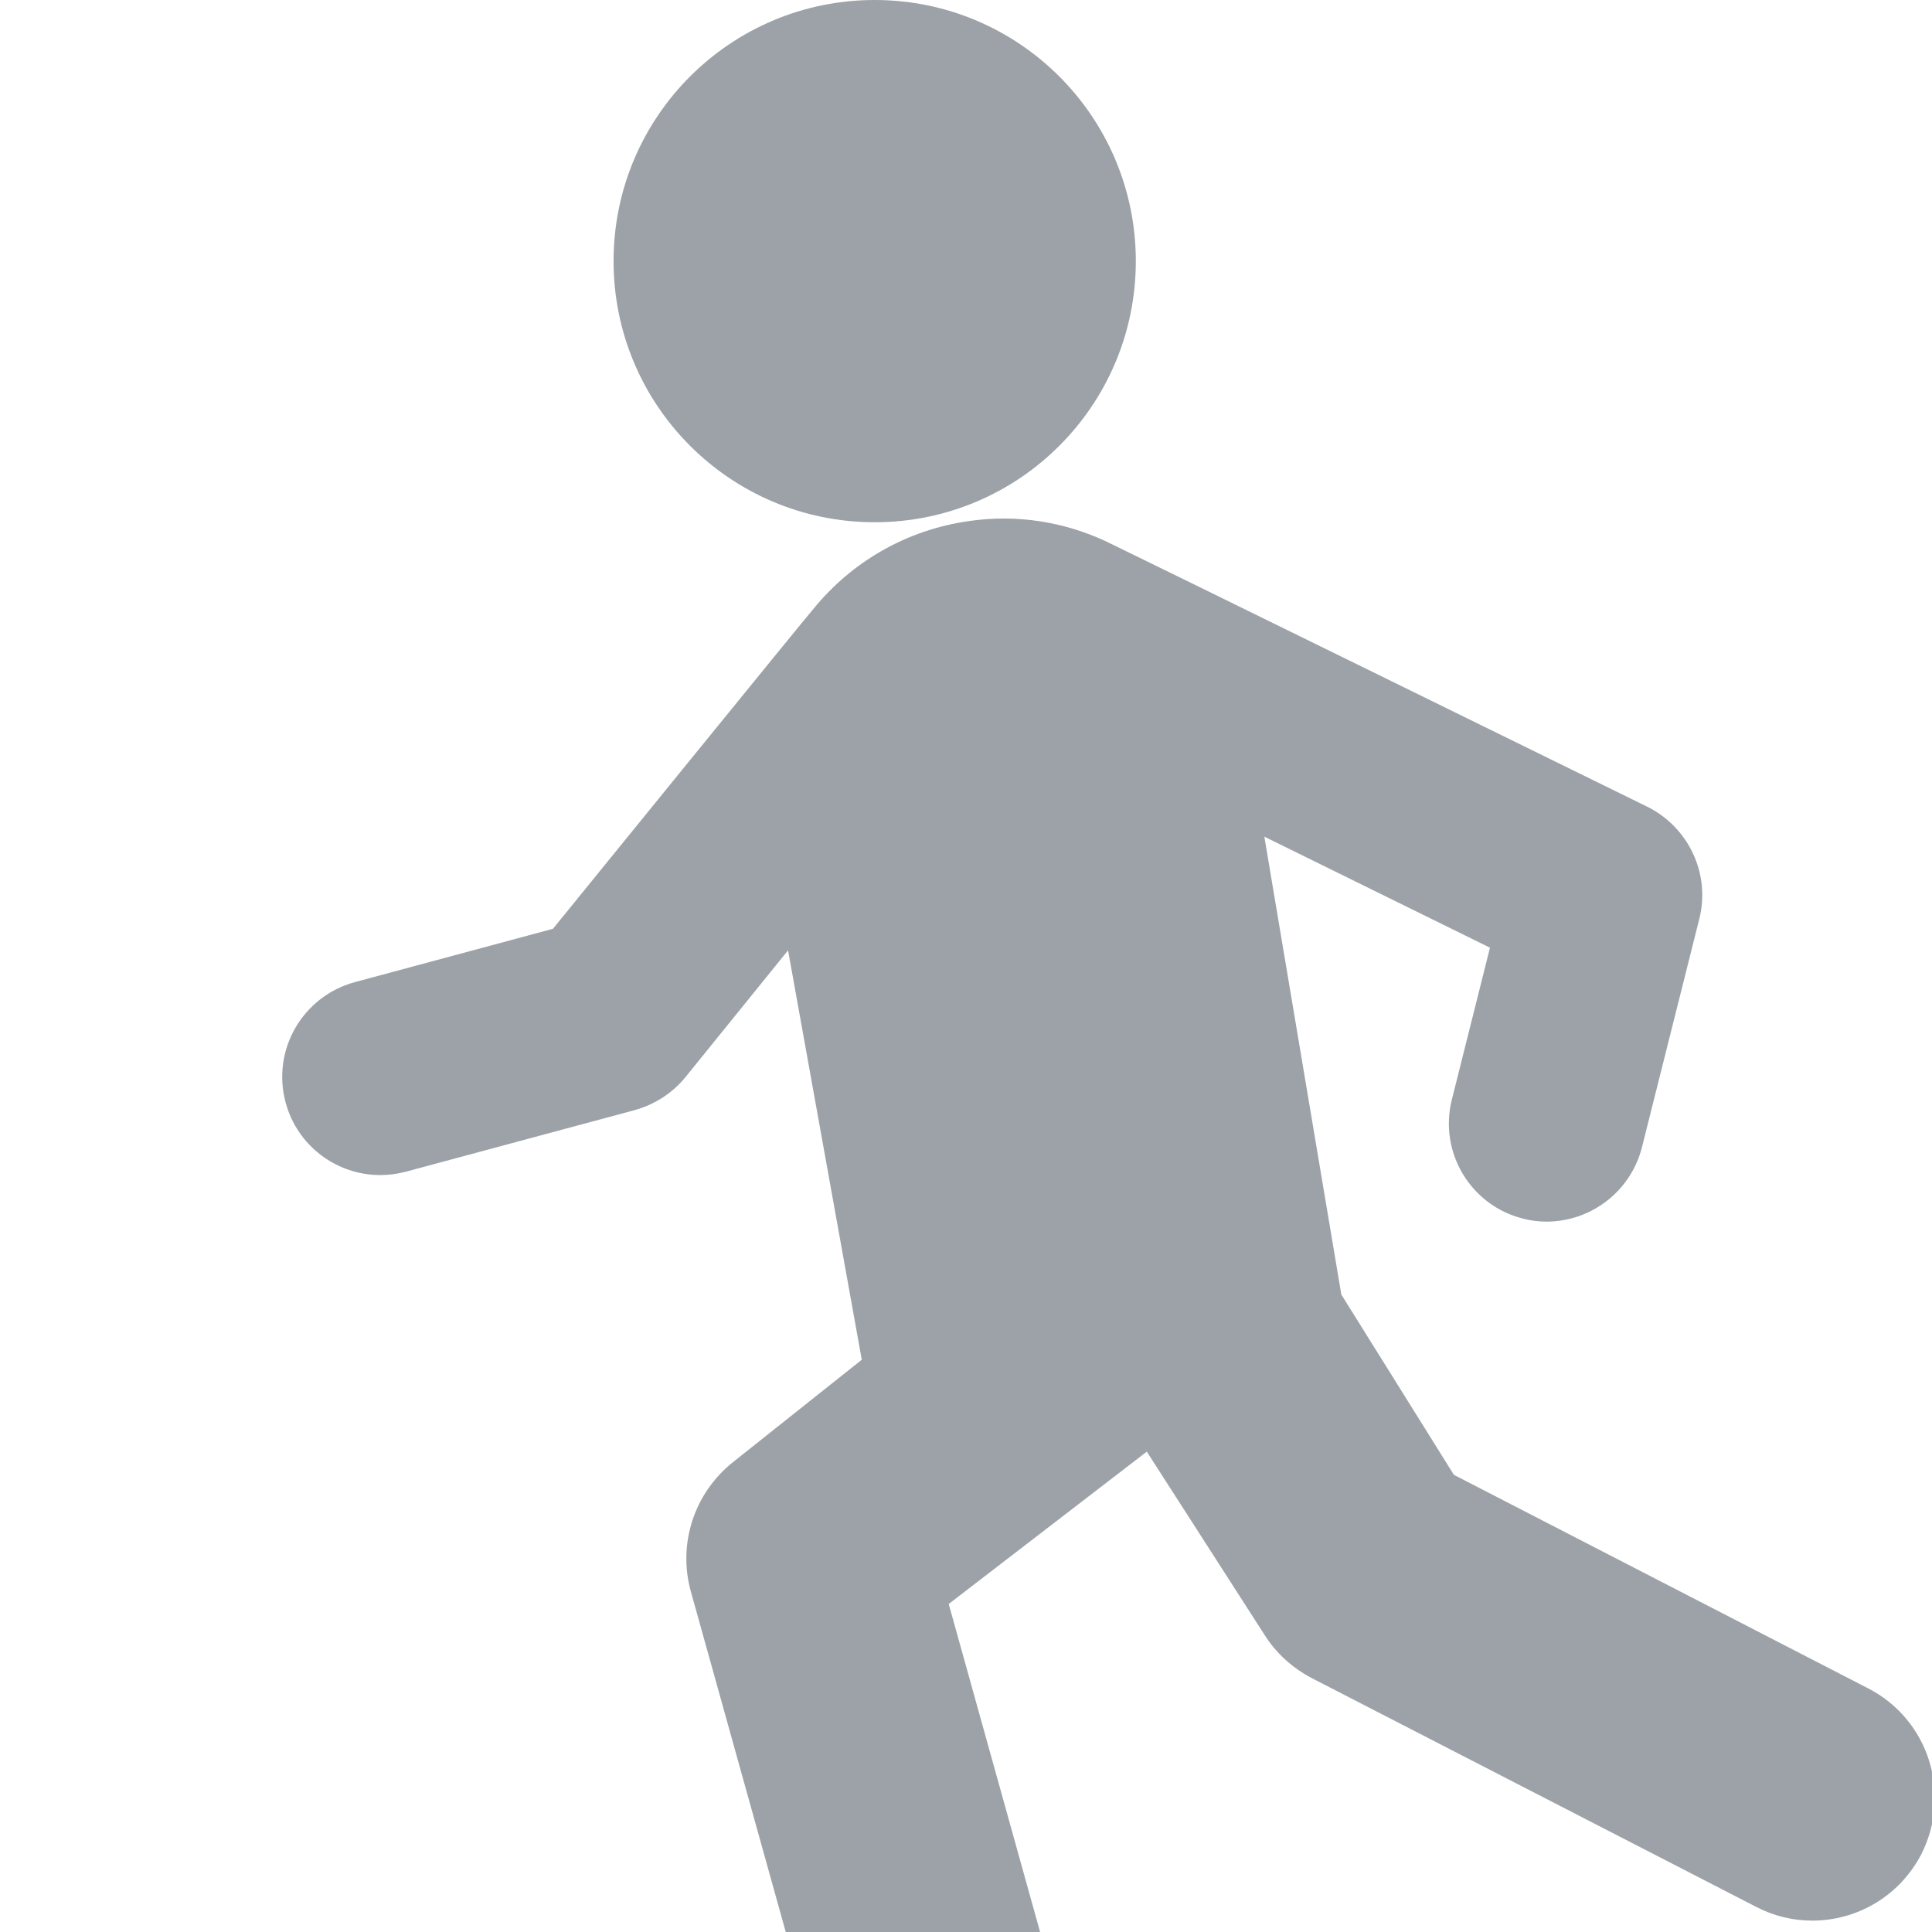 <svg
	version="1.1"
	id="rb-sidebar-admin-icon"
	xmlns="http://www.w3.org/2000/svg"
	viewBox="0 0 19 19"
>
	<g>
		<path
			fill="#9CA2A7"
			d="M18.374,16.605l-4.076-2.101l-1.107-1.773l-0.757-4.503l2.219,1.092l-0.375,1.494
	c-0.13,0.519,0.185,1.041,0.699,1.17c0.077,0.021,0.157,0.03,0.235,0.03c0.432-0.002,0.823-0.293,0.935-0.729l0.565-2.25
	c0.11-0.439-0.103-0.897-0.511-1.101c0,0-5.303-2.603-5.328-2.612c-0.406-0.188-0.868-0.267-1.342-0.198
	c-0.625,0.088-1.158,0.407-1.528,0.86c-0.029,0.027-2.565,3.15-2.565,3.15l-1.95,0.525C2.974,9.8,2.67,10.327,2.809,10.843
	c0.116,0.43,0.505,0.713,0.93,0.713c0.083,0,0.168-0.011,0.252-0.033l2.252-0.606c0.196-0.055,0.37-0.167,0.498-0.324L7.75,9.346
	l0.725,4.026l-1.27,1.01c-0.379,0.304-0.541,0.802-0.411,1.269l1.469,5.271c0.148,0.532,0.633,0.881,1.16,0.881
	c0.107,0,0.216-0.015,0.324-0.045c0.641-0.178,1.016-0.842,0.837-1.482L9.33,15.774l1.948-1.498l1.151,1.791
	c0.115,0.186,0.277,0.334,0.471,0.436l4.371,2.25c0.177,0.092,0.363,0.135,0.552,0.135c0.438,0,0.856-0.238,1.072-0.653
	C19.198,17.635,18.965,16.91,18.374,16.605z"
		/>
		<circle fill="#9CA2A7 " cx="8.602" cy="2.568" r="2.568" />
	</g>
</svg>
